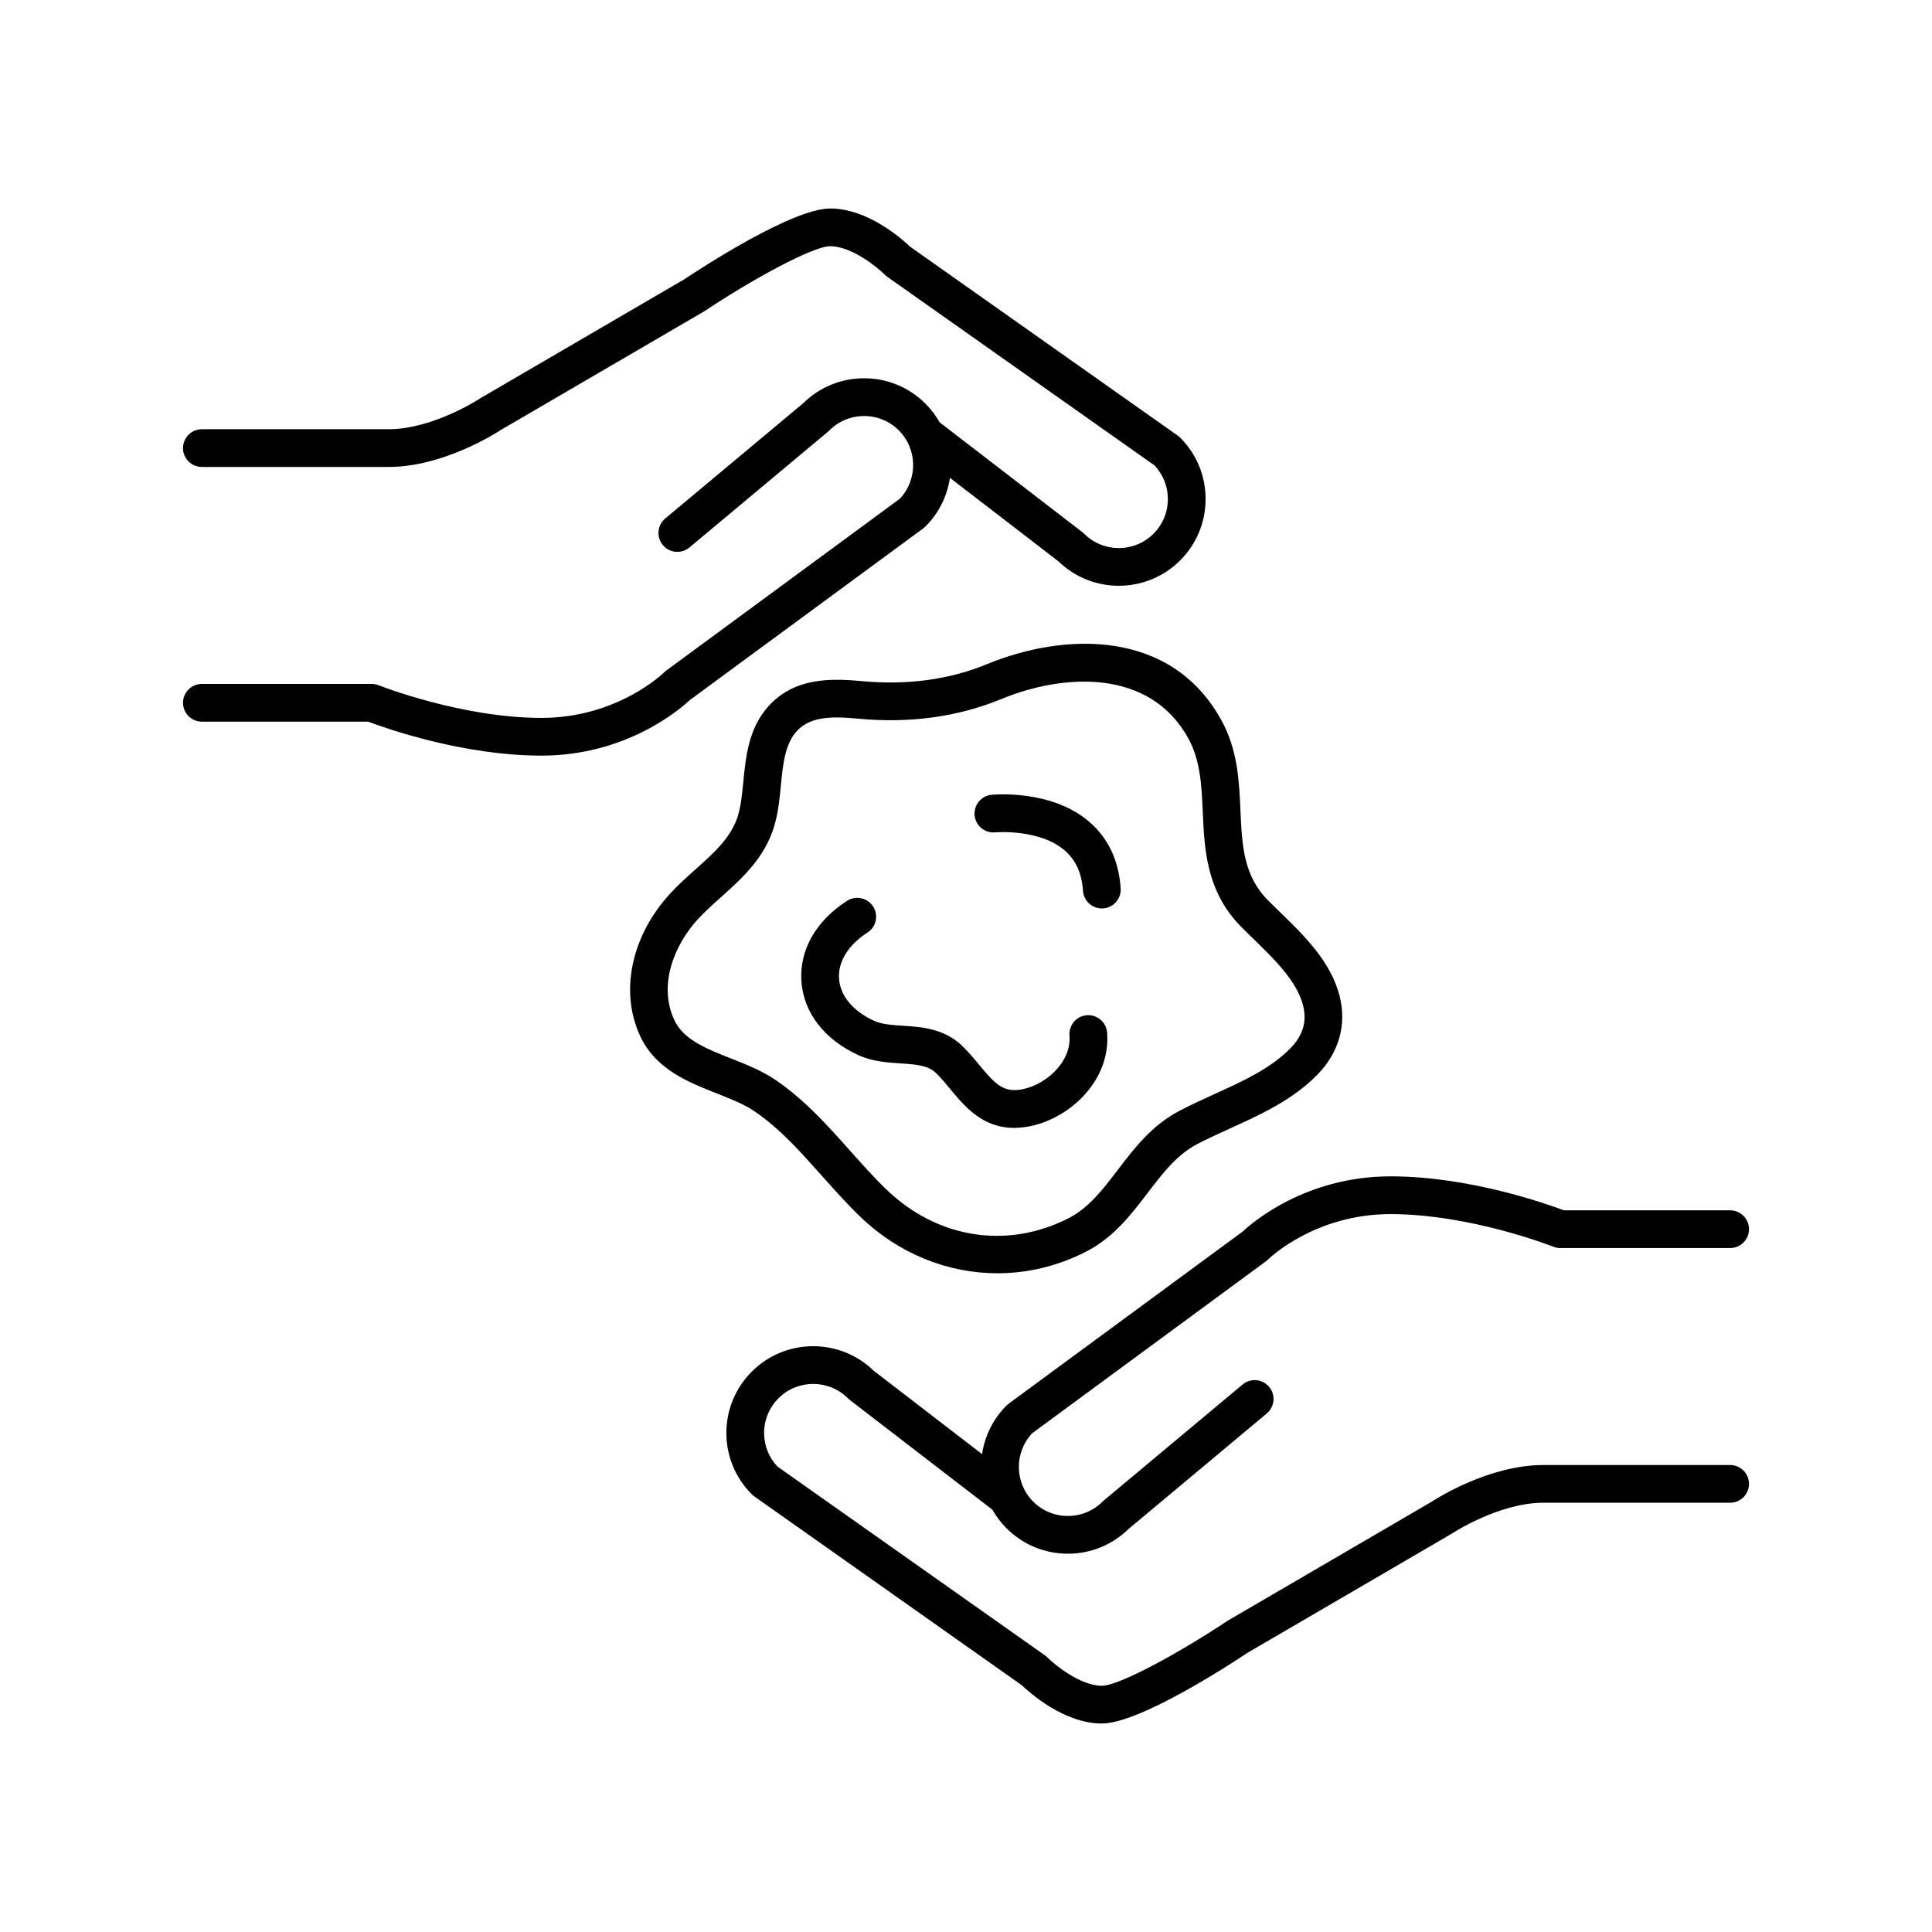 <svg width="72" height="72" viewBox="0 0 72 72" xmlns="http://www.w3.org/2000/svg">
<path d="M41.062 64.23C39.65 64.23 38.367 63.079 38.08 62.804L28.11 55.766C28.077 55.743 28.046 55.717 28.018 55.689C27.717 55.39 27.478 55.033 27.315 54.641C27.152 54.248 27.069 53.827 27.07 53.402C27.07 52.538 27.407 51.726 28.018 51.115C29.267 49.865 31.294 49.854 32.557 51.081L36.599 54.191C36.699 53.505 37.019 52.87 37.51 52.38C37.535 52.355 37.562 52.332 37.59 52.311L46.304 45.902C46.627 45.597 48.633 43.839 51.821 43.839C54.755 43.839 57.633 44.861 58.28 45.105H64.477C64.865 45.105 65.18 45.42 65.18 45.808C65.18 46.197 64.865 46.511 64.477 46.511H58.148C58.059 46.511 57.97 46.494 57.887 46.461C57.857 46.449 54.805 45.246 51.82 45.246C48.98 45.246 47.272 46.921 47.255 46.938C47.23 46.963 47.203 46.986 47.175 47.007L38.47 53.41C37.792 54.125 37.803 55.259 38.504 55.96C38.673 56.13 38.875 56.265 39.096 56.357C39.318 56.449 39.556 56.496 39.796 56.495C40.037 56.496 40.275 56.449 40.496 56.357C40.718 56.265 40.92 56.13 41.09 55.96C41.104 55.945 41.12 55.931 41.136 55.918L46.307 51.597C46.378 51.537 46.459 51.493 46.548 51.465C46.636 51.438 46.728 51.428 46.82 51.436C46.912 51.444 47.002 51.47 47.084 51.513C47.166 51.556 47.238 51.614 47.297 51.685C47.356 51.756 47.401 51.838 47.429 51.926C47.456 52.014 47.466 52.107 47.458 52.199C47.45 52.291 47.423 52.38 47.381 52.462C47.338 52.544 47.279 52.617 47.209 52.676L42.06 56.978C41.456 57.572 40.643 57.904 39.796 57.902C39.371 57.903 38.95 57.82 38.558 57.657C38.165 57.494 37.809 57.255 37.509 56.954C37.303 56.748 37.125 56.514 36.981 56.26L31.665 52.169C31.641 52.151 31.619 52.131 31.597 52.109C30.884 51.397 29.725 51.397 29.012 52.109C28.842 52.279 28.707 52.48 28.615 52.702C28.523 52.924 28.476 53.162 28.476 53.402C28.476 53.872 28.652 54.314 28.973 54.654L38.937 61.687C38.969 61.71 39 61.736 39.028 61.764C39.325 62.058 40.27 62.824 41.062 62.824C41.712 62.824 43.993 61.571 45.735 60.41C45.747 60.403 45.758 60.395 45.771 60.388L53.348 55.968C53.576 55.819 55.512 54.597 57.516 54.597H64.477C64.865 54.597 65.18 54.912 65.18 55.3C65.18 55.688 64.865 56.003 64.477 56.003H57.516C55.86 56.003 54.125 57.14 54.108 57.151C54.097 57.159 54.085 57.166 54.073 57.173L46.497 61.592C45.794 62.061 42.458 64.23 41.062 64.23ZM37.172 47.451C35.322 47.451 33.497 46.729 32.057 45.341C31.551 44.853 31.082 44.326 30.628 43.817C29.817 42.907 29.052 42.047 28.104 41.405C27.725 41.148 27.236 40.956 26.719 40.751C25.65 40.33 24.439 39.852 23.861 38.619C23.084 36.963 23.524 34.874 24.98 33.296C25.283 32.967 25.612 32.673 25.93 32.389C26.614 31.778 27.26 31.2 27.504 30.39C27.615 30.019 27.657 29.585 27.702 29.127C27.794 28.189 27.898 27.128 28.656 26.298C28.803 26.138 28.967 25.996 29.146 25.873C30.021 25.279 31.082 25.286 32.099 25.382C33.799 25.543 35.373 25.331 36.779 24.752C39.643 23.571 43.652 23.416 45.528 26.86C46.128 27.963 46.179 29.104 46.228 30.206C46.286 31.502 46.337 32.622 47.253 33.55C47.397 33.696 47.55 33.844 47.706 33.996C48.59 34.854 49.591 35.827 49.921 37.109C50.196 38.179 49.904 39.223 49.098 40.047C48.171 40.994 46.986 41.534 45.839 42.055C45.407 42.251 45 42.437 44.611 42.64C43.852 43.039 43.327 43.727 42.771 44.456C42.147 45.273 41.502 46.119 40.47 46.648C39.415 47.187 38.289 47.451 37.172 47.451ZM29.938 27.036C29.848 27.097 29.767 27.168 29.694 27.248C29.252 27.731 29.179 28.475 29.102 29.263C29.053 29.769 29.002 30.292 28.851 30.794C28.493 31.985 27.629 32.757 26.867 33.437C26.561 33.711 26.271 33.97 26.014 34.249C25.203 35.127 24.487 36.642 25.134 38.022C25.475 38.749 26.33 39.086 27.235 39.443C27.801 39.666 28.386 39.897 28.893 40.241C29.986 40.982 30.846 41.948 31.678 42.882C32.134 43.394 32.565 43.878 33.033 44.328C34.933 46.16 37.538 46.569 39.83 45.395C40.578 45.012 41.1 44.327 41.654 43.602C42.278 42.784 42.923 41.938 43.958 41.395C44.382 41.173 44.827 40.97 45.257 40.775C46.334 40.285 47.35 39.823 48.093 39.063C48.562 38.585 48.714 38.06 48.559 37.459C48.328 36.56 47.477 35.733 46.727 35.004C46.563 34.845 46.403 34.69 46.253 34.538C44.956 33.224 44.886 31.654 44.824 30.269C44.78 29.282 44.738 28.35 44.293 27.533C42.864 24.906 39.641 25.093 37.315 26.052C35.696 26.719 33.897 26.965 31.966 26.782C31.263 26.715 30.469 26.674 29.938 27.036ZM37.795 42.033C36.611 42.033 35.947 41.232 35.406 40.578C35.228 40.363 35.06 40.16 34.88 39.987C34.591 39.71 34.192 39.671 33.565 39.63C33.071 39.598 32.511 39.562 31.977 39.316C30.717 38.736 29.948 37.736 29.866 36.574C29.785 35.414 30.403 34.321 31.563 33.574C31.641 33.524 31.728 33.489 31.819 33.472C31.91 33.455 32.004 33.456 32.094 33.476C32.185 33.495 32.271 33.532 32.347 33.585C32.424 33.638 32.489 33.705 32.539 33.783C32.589 33.861 32.623 33.948 32.639 34.039C32.656 34.13 32.654 34.224 32.634 34.315C32.614 34.405 32.577 34.491 32.523 34.567C32.47 34.642 32.403 34.707 32.324 34.757C31.609 35.217 31.224 35.843 31.269 36.476C31.313 37.11 31.786 37.68 32.565 38.038C32.863 38.176 33.248 38.2 33.656 38.227C34.335 38.271 35.18 38.326 35.854 38.973C36.092 39.201 36.294 39.445 36.489 39.681C37.036 40.342 37.35 40.681 37.946 40.618C38.898 40.514 39.94 39.607 39.857 38.594C39.842 38.408 39.901 38.224 40.021 38.081C40.142 37.939 40.314 37.85 40.5 37.835C40.686 37.82 40.87 37.879 41.012 38C41.155 38.12 41.243 38.292 41.258 38.478C41.412 40.344 39.716 41.84 38.097 42.016C37.993 42.027 37.892 42.033 37.795 42.033ZM41.062 33.855C40.884 33.855 40.712 33.787 40.583 33.666C40.452 33.544 40.373 33.378 40.361 33.2C40.315 32.535 40.086 32.038 39.66 31.678C38.714 30.88 37.097 31.019 37.082 31.02C36.898 31.036 36.715 30.979 36.572 30.861C36.43 30.744 36.34 30.575 36.321 30.391C36.303 30.207 36.357 30.023 36.473 29.879C36.589 29.735 36.756 29.643 36.94 29.621C37.03 29.612 39.154 29.412 40.567 30.603C41.289 31.212 41.692 32.053 41.764 33.103C41.771 33.2 41.758 33.296 41.725 33.387C41.693 33.478 41.642 33.562 41.576 33.632C41.511 33.703 41.431 33.759 41.342 33.797C41.254 33.836 41.158 33.855 41.062 33.855ZM20.18 28.16C17.245 28.16 14.367 27.139 13.72 26.894H7.523C7.337 26.894 7.158 26.82 7.026 26.688C6.894 26.556 6.82 26.378 6.82 26.191C6.82 26.005 6.894 25.826 7.026 25.694C7.158 25.562 7.337 25.488 7.523 25.488H13.852C13.941 25.488 14.03 25.505 14.113 25.538C14.143 25.55 17.195 26.754 20.18 26.754C23.02 26.754 24.728 25.078 24.745 25.061C24.77 25.036 24.797 25.013 24.826 24.992L33.53 18.59C34.208 17.875 34.197 16.741 33.496 16.039C33.151 15.694 32.692 15.504 32.203 15.504C31.715 15.504 31.256 15.694 30.91 16.039C30.896 16.054 30.88 16.068 30.864 16.082L25.693 20.403C25.622 20.462 25.54 20.506 25.452 20.534C25.364 20.562 25.271 20.572 25.179 20.563C25.087 20.555 24.998 20.529 24.916 20.486C24.834 20.443 24.762 20.385 24.703 20.314C24.643 20.243 24.599 20.161 24.571 20.073C24.543 19.985 24.534 19.892 24.542 19.8C24.55 19.708 24.576 19.619 24.619 19.537C24.662 19.455 24.72 19.383 24.791 19.323L29.94 15.021C30.543 14.427 31.357 14.095 32.203 14.098C32.628 14.096 33.049 14.18 33.442 14.342C33.834 14.505 34.191 14.744 34.49 15.045C34.697 15.251 34.874 15.485 35.018 15.739L40.334 19.83C40.358 19.848 40.381 19.869 40.403 19.89C41.115 20.603 42.275 20.603 42.988 19.89C43.158 19.721 43.293 19.519 43.385 19.297C43.477 19.075 43.524 18.837 43.523 18.597C43.523 18.127 43.347 17.685 43.026 17.345L33.063 10.313C33.031 10.29 33 10.264 32.971 10.235C32.675 9.941 31.729 9.176 30.938 9.176C30.288 9.176 28.006 10.428 26.265 11.589C26.253 11.597 26.241 11.604 26.229 11.611L18.652 16.031C18.424 16.18 16.488 17.402 14.484 17.402H7.523C7.337 17.402 7.158 17.328 7.026 17.196C6.894 17.064 6.82 16.886 6.82 16.699C6.82 16.513 6.894 16.334 7.026 16.202C7.158 16.07 7.337 15.996 7.523 15.996H14.484C16.14 15.996 17.875 14.859 17.892 14.848C17.903 14.841 17.915 14.833 17.927 14.826L25.503 10.407C26.206 9.939 29.542 7.77 30.938 7.77C32.35 7.77 33.633 8.92 33.92 9.196L43.89 16.233C43.923 16.256 43.954 16.282 43.982 16.31C44.593 16.921 44.929 17.733 44.929 18.597C44.929 19.461 44.593 20.273 43.982 20.884C42.733 22.134 40.706 22.145 39.443 20.918L35.401 17.808C35.301 18.494 34.981 19.13 34.49 19.619C34.465 19.644 34.438 19.668 34.41 19.689L25.696 26.098C25.373 26.402 23.368 28.16 20.18 28.16Z" />
</svg>
